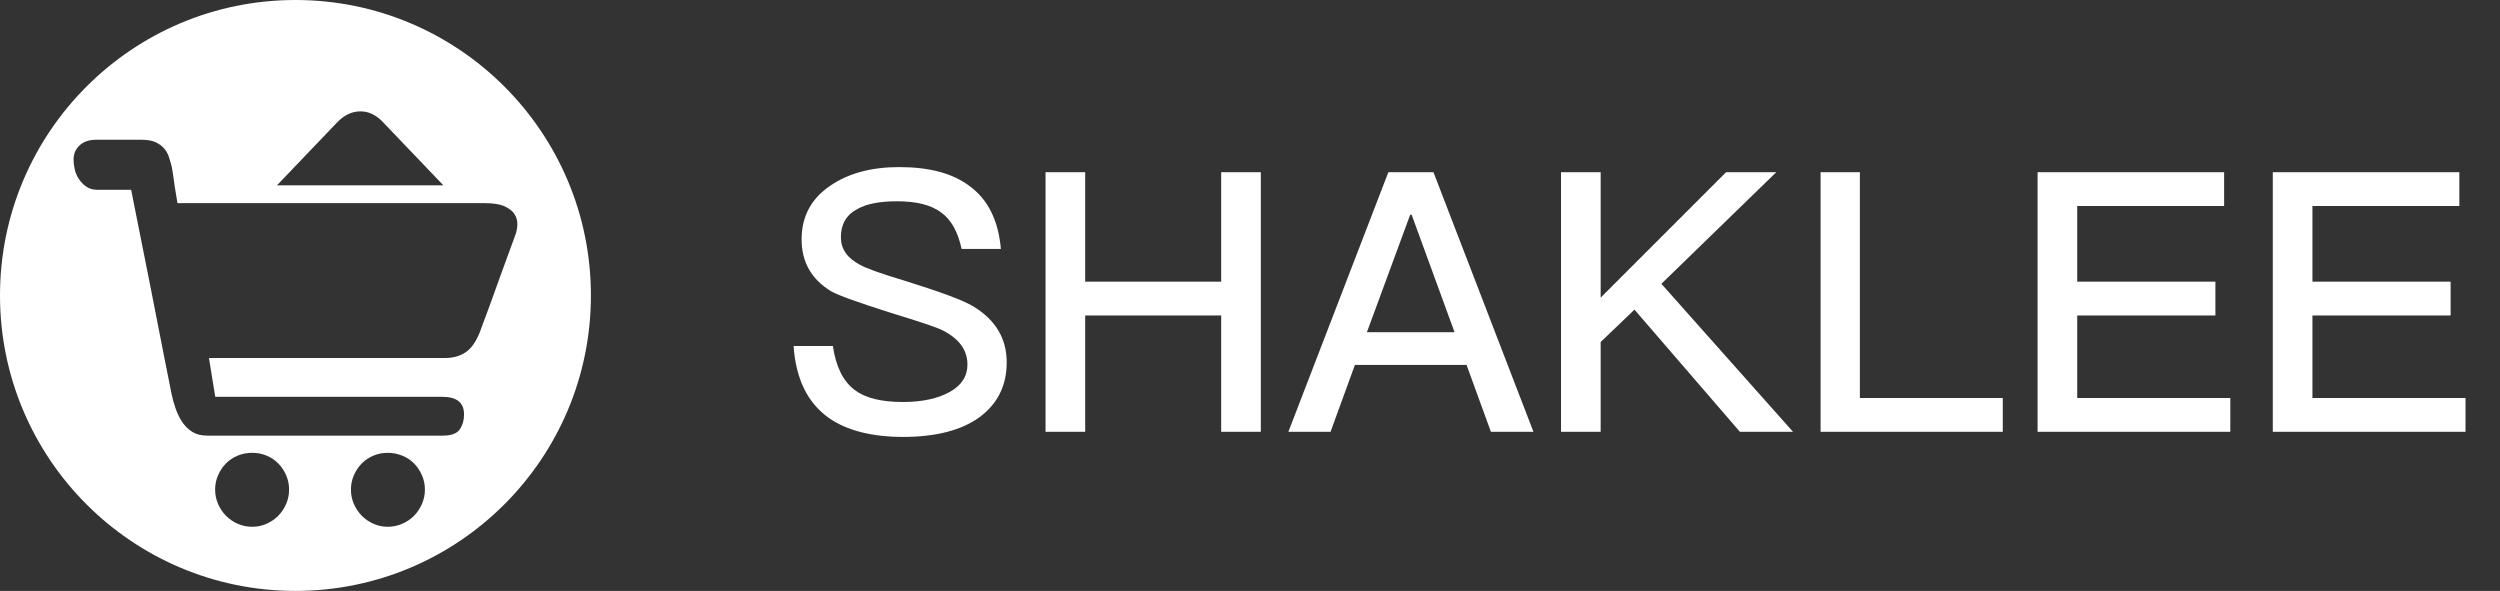 <?xml version="1.0" encoding="UTF-8"?>
<svg width="110px" height="26px" viewBox="0 0 110 26" version="1.1" xmlns="http://www.w3.org/2000/svg" xmlns:xlink="http://www.w3.org/1999/xlink">
    <rect x="0" y="0" width="110" height="26" fill="#333333" stroke="none"/>
    <!-- Generator: Sketch 63.1 (92452) - https://sketch.com -->
    <title>Shaklee   </title>
    <desc>Created with Sketch.</desc>
    <g id="Shaklee---" stroke="none" stroke-width="1" fill="none" fill-rule="evenodd">
        <path d="M39.735,19.224 C41.175,19.224 42.295,18.936 43.095,18.36 C43.895,17.768 44.295,16.968 44.295,15.944 C44.295,14.888 43.799,14.072 42.823,13.48 C42.375,13.208 41.367,12.84 39.831,12.36 C38.759,12.04 38.103,11.8 37.847,11.656 C37.271,11.352 36.999,10.952 36.999,10.44 C36.999,9.864 37.239,9.448 37.735,9.192 C38.135,8.968 38.711,8.856 39.463,8.856 C40.327,8.856 40.967,9.016 41.415,9.352 C41.863,9.672 42.151,10.216 42.311,10.952 L44.039,10.952 C43.927,9.704 43.479,8.792 42.679,8.2 C41.927,7.624 40.887,7.352 39.559,7.352 C38.343,7.352 37.335,7.624 36.535,8.168 C35.687,8.744 35.271,9.528 35.271,10.536 C35.271,11.528 35.703,12.296 36.583,12.824 C36.935,13.016 37.799,13.32 39.207,13.768 C40.471,14.152 41.223,14.408 41.479,14.536 C42.199,14.904 42.567,15.4 42.567,16.04 C42.567,16.552 42.311,16.952 41.799,17.24 C41.287,17.528 40.599,17.688 39.735,17.688 C38.775,17.688 38.071,17.512 37.607,17.16 C37.095,16.776 36.775,16.12 36.647,15.224 L34.919,15.224 C35.015,16.664 35.527,17.72 36.471,18.392 C37.255,18.936 38.343,19.224 39.735,19.224 Z M47.748,19 L47.748,13.88 L53.732,13.88 L53.732,19 L55.476,19 L55.476,7.576 L53.732,7.576 L53.732,12.392 L47.748,12.392 L47.748,7.576 L46.004,7.576 L46.004,19 L47.748,19 Z M58.544,19 L59.616,16.056 L64.528,16.056 L65.6,19 L67.472,19 L63.072,7.576 L61.088,7.576 L56.688,19 L58.544,19 Z M64,14.616 L60.144,14.616 L62.048,9.448 L62.112,9.448 L64,14.616 Z M70.429,19 L70.429,15.048 L71.917,13.624 L76.557,19 L78.893,19 L73.101,12.488 L78.157,7.576 L75.949,7.576 L70.429,13.096 L70.429,7.576 L68.685,7.576 L68.685,19 L70.429,19 Z M88.122,19 L88.122,17.512 L81.834,17.512 L81.834,7.576 L80.106,7.576 L80.106,19 L88.122,19 Z M98.134,19 L98.134,17.512 L91.398,17.512 L91.398,13.88 L97.478,13.88 L97.478,12.392 L91.398,12.392 L91.398,9.064 L97.862,9.064 L97.862,7.576 L89.654,7.576 L89.654,19 L98.134,19 Z M108.483,19 L108.483,17.512 L101.747,17.512 L101.747,13.88 L107.827,13.88 L107.827,12.392 L101.747,12.392 L101.747,9.064 L108.211,9.064 L108.211,7.576 L100.003,7.576 L100.003,19 L108.483,19 Z" id="SHAKLEE" fill="#FFFFFF" fill-rule="nonzero"></path>
        <path d="M13,0 C20.18,0 26,5.82 26,13 C26,20.18 20.18,26 13,26 C5.82,26 0,20.18 0,13 C0,5.82 5.82,0 13,0 Z M11.102,19.924 C10.87,19.924 10.655,19.965 10.458,20.047 C10.261,20.129 10.089,20.243 9.944,20.39 C9.799,20.537 9.683,20.71 9.596,20.909 C9.509,21.108 9.466,21.319 9.466,21.542 C9.466,21.765 9.509,21.976 9.596,22.176 C9.683,22.375 9.799,22.548 9.944,22.695 C10.089,22.841 10.261,22.959 10.458,23.046 C10.655,23.134 10.87,23.178 11.102,23.178 C11.322,23.178 11.531,23.134 11.728,23.046 C11.926,22.959 12.097,22.841 12.242,22.695 C12.387,22.548 12.503,22.375 12.59,22.176 C12.677,21.976 12.72,21.765 12.72,21.542 C12.72,21.319 12.677,21.108 12.59,20.909 C12.503,20.71 12.387,20.537 12.242,20.39 C12.097,20.243 11.926,20.129 11.728,20.047 C11.531,19.965 11.322,19.924 11.102,19.924 Z M17.06,19.924 C16.839,19.924 16.63,19.965 16.433,20.047 C16.236,20.129 16.065,20.243 15.92,20.39 C15.775,20.537 15.659,20.71 15.571,20.909 C15.484,21.108 15.441,21.319 15.441,21.542 C15.441,21.765 15.484,21.976 15.571,22.176 C15.659,22.375 15.775,22.548 15.92,22.695 C16.065,22.841 16.236,22.959 16.433,23.046 C16.63,23.134 16.839,23.178 17.06,23.178 C17.28,23.178 17.492,23.134 17.695,23.046 C17.898,22.959 18.072,22.841 18.217,22.695 C18.362,22.548 18.478,22.375 18.565,22.176 C18.652,21.976 18.696,21.765 18.696,21.542 C18.696,21.319 18.652,21.108 18.565,20.909 C18.478,20.71 18.362,20.537 18.217,20.39 C18.072,20.243 17.898,20.129 17.695,20.047 C17.492,19.965 17.28,19.924 17.06,19.924 Z M6.225,6.149 L4.226,6.149 C3.922,6.149 3.682,6.232 3.503,6.396 C3.325,6.561 3.236,6.769 3.236,7.022 C3.236,7.149 3.253,7.288 3.286,7.44 C3.319,7.592 3.378,7.734 3.464,7.867 C3.55,8 3.658,8.113 3.79,8.208 C3.922,8.303 4.087,8.351 4.285,8.351 L4.285,8.351 L5.77,8.351 C6.087,9.92 6.37,11.343 6.621,12.621 C6.727,13.165 6.832,13.705 6.938,14.243 C7.043,14.781 7.139,15.268 7.225,15.704 C7.31,16.141 7.383,16.505 7.442,16.796 C7.502,17.087 7.538,17.27 7.551,17.346 C7.591,17.536 7.647,17.738 7.72,17.953 C7.792,18.168 7.888,18.368 8.007,18.551 C8.125,18.735 8.274,18.883 8.452,18.997 C8.63,19.111 8.851,19.168 9.115,19.168 L9.115,19.168 L19.487,19.168 C19.857,19.168 20.104,19.076 20.229,18.893 C20.355,18.709 20.418,18.491 20.418,18.238 C20.418,17.719 20.101,17.46 19.467,17.46 L19.467,17.46 L9.471,17.46 L9.194,15.752 L19.586,15.752 C19.969,15.752 20.289,15.654 20.546,15.458 C20.804,15.262 21.018,14.911 21.19,14.404 C21.282,14.164 21.404,13.835 21.556,13.418 C21.707,13 21.859,12.58 22.011,12.156 C22.163,11.732 22.305,11.343 22.437,10.989 C22.569,10.634 22.654,10.4 22.694,10.286 C22.733,10.173 22.757,10.037 22.763,9.878 C22.77,9.72 22.73,9.572 22.644,9.432 C22.559,9.293 22.413,9.176 22.209,9.081 C22.004,8.986 21.717,8.939 21.348,8.939 L21.348,8.939 L7.809,8.939 C7.769,8.686 7.729,8.446 7.69,8.218 C7.663,8.028 7.637,7.841 7.611,7.658 C7.584,7.475 7.558,7.332 7.531,7.231 C7.505,7.142 7.472,7.035 7.433,6.908 C7.393,6.782 7.327,6.662 7.235,6.548 C7.142,6.434 7.017,6.339 6.858,6.263 C6.7,6.187 6.489,6.149 6.225,6.149 L6.225,6.149 Z M15.838,4.9 C15.471,4.907 15.134,5.071 14.827,5.392 L14.827,5.392 L12.186,8.155 L19.509,8.155 L16.848,5.371 C16.541,5.05 16.205,4.893 15.838,4.9 Z" id="形状结合" fill="#FFFFFF"></path>
    </g>
</svg>